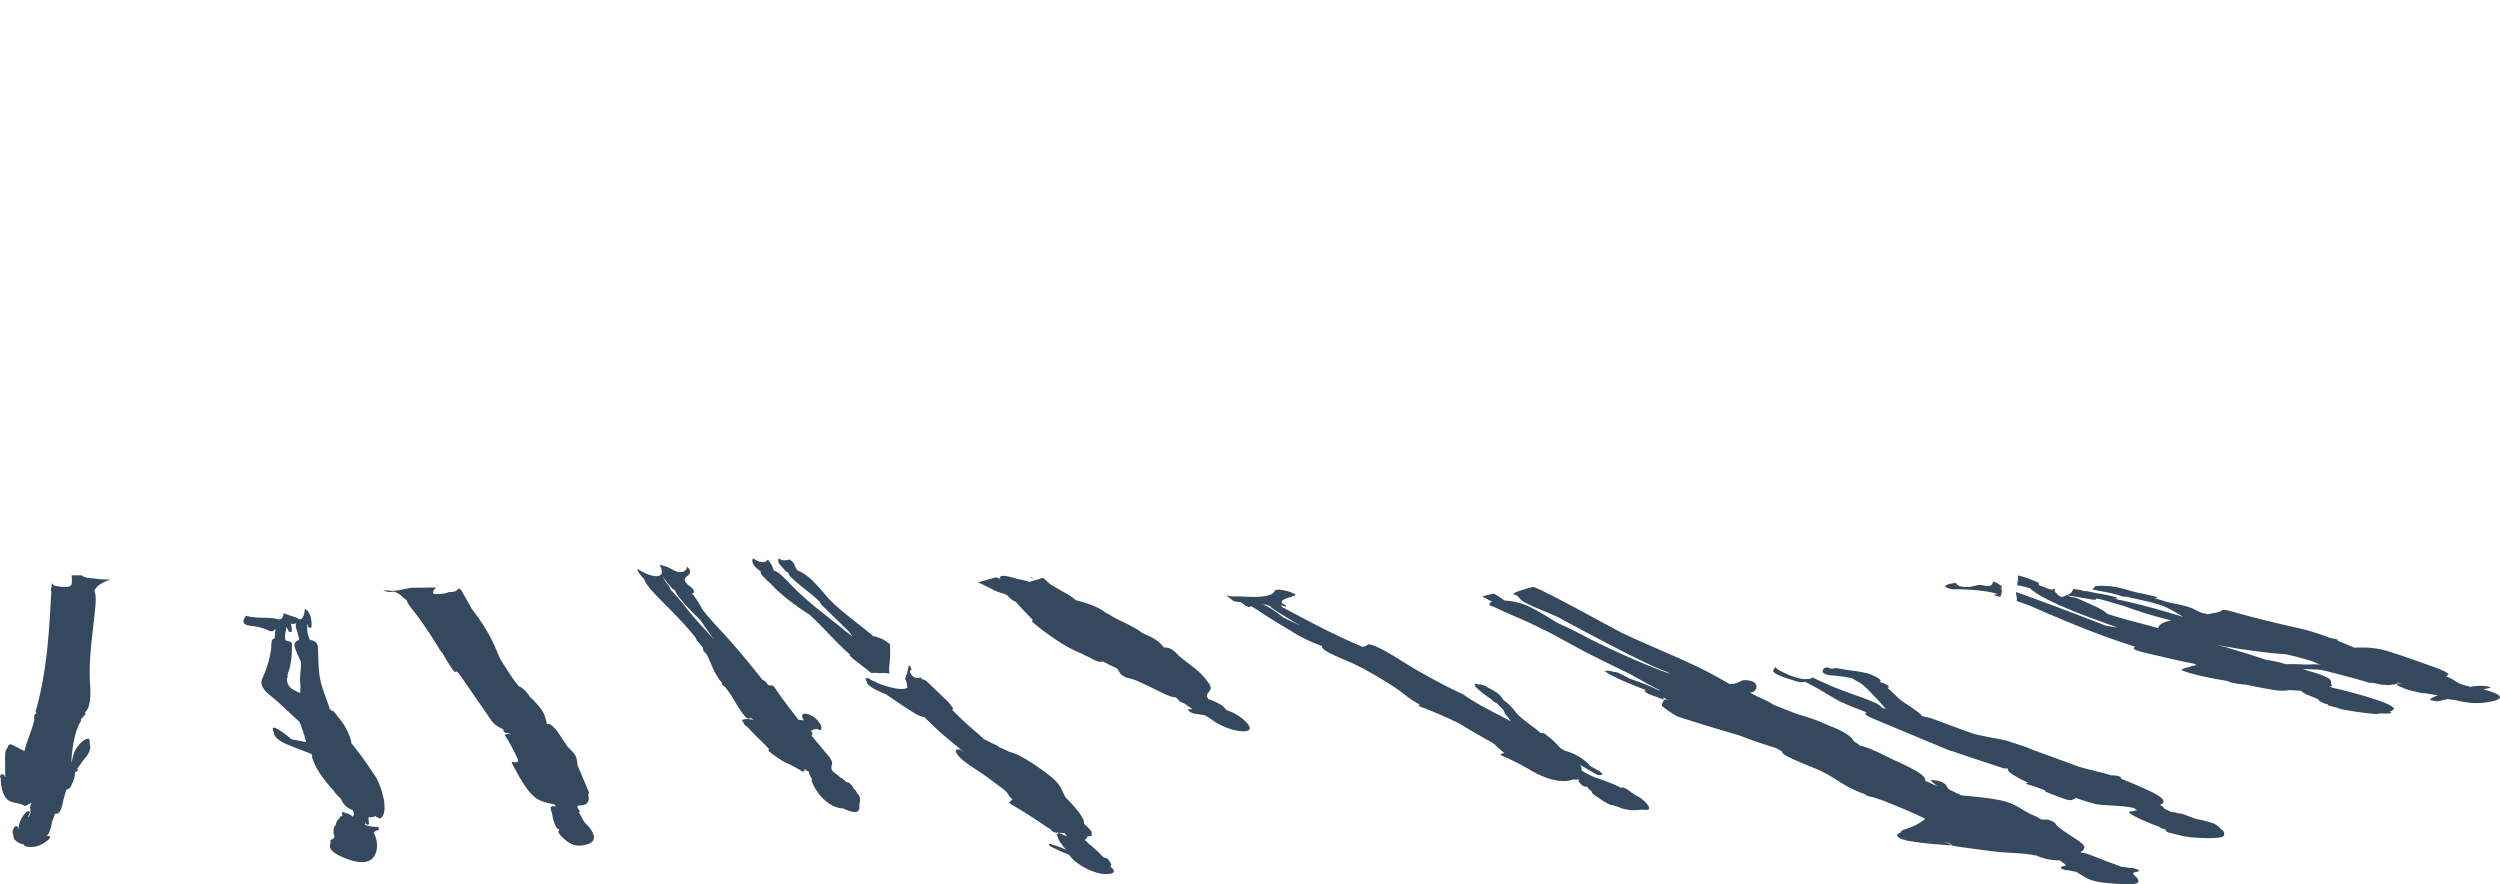 <svg xmlns="http://www.w3.org/2000/svg" width="1095.088" height="387.304" viewBox="0 0 1095.088 387.304"><defs><style>.a{fill:#34495e}</style></defs><title>shadow-people</title><path class="a" d="M1087.823 301.945l2.771-.6c.96-.208-.851-.793-2.078-.792a6.042 6.042 0 0 0-1.147-.141 26.436 26.436 0 0 0-5.315.453c-1.287-.38-2.811-.807-4.3-1.253-1.907-.905-2.855-1.848-4.883-2.772a15.358 15.358 0 0 0-1.532-.583c.211-.067.423-.144.636-.232s.068-.236-.266-.375c1.224-.046 1.114-.5.034-.958a4.895 4.895 0 0 0-1.937-1.02 11.194 11.194 0 0 0-1.015-.492c-1.464-.613-3.046-1.18-4.7-1.728-3.231-1.2-6.7-2.393-10.123-3.572-1.83-.629-3.8-1.335-5.9-1.938a38.185 38.185 0 0 0-12.471-2.3c-1.476-.01-2.913.014-4.333.051-2.539-1.086-5-2.139-7.462-3.109.515-.107.436-.389-.694-.632-.869-.187-1.724-.377-2.576-.567l-.357-.116a92.586 92.586 0 0 0-15.32-4.555c-10.206-2.344-19.427-4.607-28.563-7.244a5.586 5.586 0 0 0-2.059-.207c-.617-.055-1.155-.026-1.208.149-.267.891-3.792 1.057-5.621 1.607l-.265.05a23.75 23.75 0 0 0-2.62-.588c-1.889-.757-3.191-1.623-5.171-2.358-2.887-1.072-6.553-1.6-10.138-2.438q-2.731-.9-5.749-1.755c1.58.21 2.11-.233.521-.622-1.958-.479-4.75-1.186-7.394-1.638q-1.152-.281-2.274-.575c-2.157-.567-4.159-1.25-6.551-1.75a32.568 32.568 0 0 0-8.847-.672c-.357.027-.763.063-1.17.11a3.728 3.728 0 0 1-1.307 1.363 22.831 22.831 0 0 0 2.357.522c3.243.611 5.876 1.06 8.469 1.809.406.14.834.277 1.322.408a5.568 5.568 0 0 0 2.787.476c7.08 1.7 13.1 2.572 17.926 4.876 2.819 1.346 4.716 2.689 7.146 4.035-9.343-2.847-18.223-5.454-29.654-7.853-.392-.082-.78-.177-1.115-.263 1.371.253 2.583-.064 1.229-.493a56.7 56.7 0 0 0-8.56-1.819 143.75 143.75 0 0 0-4.44-.934 3.367 3.367 0 0 1-2.216-.4 79.514 79.514 0 0 0-3.488-.521h-.02a8.2 8.2 0 0 1-.9 1.58c-.589.787-3.715 1.846-3.9 1.9-1 .279-3.289-2.051-3.365-2.644a1.583 1.583 0 0 1 .184-.888h-.063c-.882.045-1.255.2-1.281.41a13.149 13.149 0 0 0-1.4-.362c-1.371-.554-2.8-1.1-4.315-1.647-.086-.031-.177-.059-.266-.087.442-.329.475-.72-.432-1.222a47.032 47.032 0 0 0-8.515-2.993 8.788 8.788 0 0 1-.022 2.094v.023c-.041.344-.093.689-.153 1.034l-.017.1c-.059.329-.121.659-.186.987v.008c.256.067.508.136.774.2a22.255 22.255 0 0 0 2.4.455 6.021 6.021 0 0 0 2.3.6c5.627 5.408 23.267 11.918 38.557 17.355a267.464 267.464 0 0 1-4.433-.691 15.658 15.658 0 0 0-.605-.086q-19.13-7.465-39.426-14.8a6.577 6.577 0 0 0 .069 1.224c.038.238.08.466.119.689a4.536 4.536 0 0 1 .07 2c2.587.932 5.069 1.768 6 2.177 12.96 5.671 28.69 12.461 45.916 17.892-.629.318-.9.669-.375 1.057 1.388 1.032 8.436 2.421 11.4 3.141a328.473 328.473 0 0 0 15.478 3.388.481.481 0 0 0 .1.511l-2.109.394c-.31.058-.327.2-.148.354a10.4 10.4 0 0 0-3.981 1.105c-.184.154-.045.335.59.573 4.895 1.834 12.945 3.438 19.776 4.519.045.167.4.383 1.058.537a30.026 30.026 0 0 0 6.333.951c4.459.943 9.271 1.911 13.755 2.559a17.092 17.092 0 0 0 5.622-.1c.066.005.131.012.2.015 1.61.077 3.248.184 4.944.322a12.324 12.324 0 0 0 2.223 1.492 3.94 3.94 0 0 0 1.251.438 5.481 5.481 0 0 0 1.049.514 15.091 15.091 0 0 1 3.5 1.625c-.044.024-.1.043-.146.068-.219.132-.039.356.59.573.341.117.606.2.867.278-.021.118.169.271.678.437.6.194 1.209.38 1.83.563-.2.146.045.4.977.647 1.085.29 2.193.558 3.309.814a2.013 2.013 0 0 0 1 .424c.173.042.331.069.5.105a5.353 5.353 0 0 0 .986.256c3.616.639 7.2 1.186 10.716 1.586 2.385.271 4.728.491 5.348 0 3.268.292 6.476.138 3.858-1.048.989.141 1.947.07 1.492-.306a.65.65 0 0 1-.125-.134 2.677 2.677 0 0 0 .94-.458c.177-.147-.058-.341-.48-.512-1.239-2.3-20.061-7.367-26.447-8.685a7.973 7.973 0 0 0-.309-.056 3.759 3.759 0 0 0-1.817-.651l.37.036c.734.077 1.134.011 1.258-.114.146-.043.2-.118.1-.236-1.028-1.215.582-2-1.8-3.373a41.456 41.456 0 0 0-7.967-2.861c-.964-.346-2-.678-3.061-1 1.446.034 2.938.091 4.525.2a3.434 3.434 0 0 0 .992-.038q1.407.135 2.822.28c7.145 1.7 13.851 3.49 20.19 5.4a5.516 5.516 0 0 0 1.927.224c.586.107 1.189.207 1.837.284l1.2.32a5.833 5.833 0 0 0 2.24.176 5.442 5.442 0 0 0 1.783.2 19.21 19.21 0 0 0 2.033-.24 2.011 2.011 0 0 0 .918-.088 2.081 2.081 0 0 0 .334-.269 1.007 1.007 0 0 0 .558-.5l2.122.525.208.134-.011.008-.311-.077c-1.371-.34-2.971-.3-2.375.129a11.358 11.358 0 0 0 1.433.844c-.089.1.091.238.7.4l.34.088c.135.059.258.118.4.176a7.886 7.886 0 0 0 1.406.634 27.955 27.955 0 0 0 3.668.98c.874.225 1.787.446 2.771.659a5.216 5.216 0 0 0 1.649.127c1.639.26 3.3.512 4.875.792.348.07.7.135 1.052.2a14.4 14.4 0 0 0-2.157.861c-.127.052-.265.1-.389.154-.091.039-.126.082-.121.126a7.767 7.767 0 0 0-.8.535c-.364.282 1.22.707 2.246.744a3.645 3.645 0 0 0 1.789.015c.043-.024.094-.046.139-.07a2.557 2.557 0 0 0 .763-.071 24.755 24.755 0 0 1 3.021-.717 6.272 6.272 0 0 0 2.4.312 46.291 46.291 0 0 0 8.339 1.436 30.005 30.005 0 0 0 9.374-.951c4.79-1.324 2.721-2.963-4.692-5.042zM949.91 272.031c-3.143.776-4.307 1.884-4.555 3.144-.209-.062-.407-.127-.621-.189-7.637-2.211-14.48-3.657-21.767-6.148-1.576-1.958-7.846-4.356-12.422-6.508a11.259 11.259 0 0 0-3.623-.873c-.451-.206-.92-.412-1.4-.619l.454.061c3.4.483 6.721 1.04 10.016 1.653.957.178 2.064.211 2.132-.027a.805.805 0 0 1 .3-.383 15.492 15.492 0 0 0 1.691.359l7.178 2.054c1.418.406 2.685.8 3.885 1.185a179.267 179.267 0 0 0 19.966 6.018c-.427.087-.844.176-1.234.273zm66.119 19.089a19.811 19.811 0 0 0-3.936-.051c-.926.026-1.9.027-2.9.02a83.238 83.238 0 0 0-7.885-.143 49.459 49.459 0 0 0-8.53-1.872q-8.132-2.73-16.819-5.24a3.7 3.7 0 0 0-1.292-.452c-.468-.1-.919-.2-1.371-.308-.758-.214-1.522-.425-2.285-.637a227.33 227.33 0 0 0 14.276 2.407c3.661.5 11 1.491 15.889 1.72a125.1 125.1 0 0 1 12.105 3.259 33.805 33.805 0 0 0 3.363 1.414c-.204-.037-.409-.087-.615-.117zm-847.938 58.795a1.723 1.723 0 0 0-.116-.354 33.477 33.477 0 0 0-3.014-8.594 21.063 21.063 0 0 0-1.654-2.513 134.485 134.485 0 0 0-9.53-13.039.685.685 0 0 0 .083-.583 26.427 26.427 0 0 0-5.9-10.91 14.818 14.818 0 0 0-1.76-2.257.768.768 0 0 0-.761-.255 28.353 28.353 0 0 0-1.142-.952.669.669 0 0 0 0-.477c-1.187-3.458-2.572-6.941-3.555-10.427-1.267-4.492-1.182-8.9-1.37-13.324-.151-3.551.182-5.22-3.709-6l-.441-1.261a.876.876 0 0 0-.139-.251 19.306 19.306 0 0 1-.51-2.864c-.065-.683.112-1.551-.015-2.3.124.042.25.083.375.117 0 .176 0 .354-.008.528-.028.958 1.519 1.1 1.547.146a14.483 14.483 0 0 0-.241-3.432.966.966 0 0 0-.182-.714 8.3 8.3 0 0 0-.478-1.254c-.393-.818-1.15-2.1-2.113-2.2 0 .11.009.22.006.33a.89.89 0 0 1-.048.714 7.188 7.188 0 0 1-.244 1.255c-.286.972-.954 2.631-2.281 2.133a1.891 1.891 0 0 1-.72-.564 10.909 10.909 0 0 1-1.52-.479c-1.146-.38-2.3-.745-3.44-1.142a4.207 4.207 0 0 1-.992-.472 3.391 3.391 0 0 1-.852 2.374c-.925.743-1.908.233-2.98.033-3.428-.64-8.68.1-12.521-1.224a4.594 4.594 0 0 0-.516.63c-1.794 2.68.2 3.615 2.727 3.854a22.431 22.431 0 0 1 6.746 1.612 6.005 6.005 0 0 0 2.313.752c.55-.034.642-.36 1.12-.635.125-.15.26-.292.392-.437 0 .09 0 .179.012.269a13.417 13.417 0 0 0-.159 1.635 15.327 15.327 0 0 0-.122 2.223 1.771 1.771 0 0 0-.808.313c-.921.71-.645 3.24-.787 4.242a45.571 45.571 0 0 1-2.959 10.907c-.962 2.352-2.028 3.5-.617 6.172 1.179 2.234 4.587 4.417 6.505 6.194l9.411 8.72c.026.023.052.031.078.051a81.191 81.191 0 0 1 2.923 8.894q-3.28-.679-6.561-1.31a.863.863 0 0 0-.122-.158 13.45 13.45 0 0 0-1.036-.861 28.8 28.8 0 0 0-5.821-3.92c-.49-.25-1.231-.1-1.1.546a5.485 5.485 0 0 0 .591 1.683.556.556 0 0 0-.028.578c1.215 2.548 4.248 3.8 6.713 4.84 3.211 1.353 6.422 2.466 9.613 3.75a6.539 6.539 0 0 0 .454.621.742.742 0 0 0-.136.682c1.287 4.95 5.389 10.4 9.546 14.839.134.208.263.419.4.621a15.751 15.751 0 0 0 2.671 2.843 8.317 8.317 0 0 0 5.065 4.937 9.9 9.9 0 0 1 .426.694l.353 1.131a5.215 5.215 0 0 0-.6 1.182 6.522 6.522 0 0 0-2.625-1.578 1.307 1.307 0 0 0-.57.032c-.1-.089-.2-.181-.306-.269-.595-.489-1.545-.2-1.225.617.08.2.159.41.24.615a2.734 2.734 0 0 1-.095.092 14.73 14.73 0 0 1-.362.323c-.028-.007-.047-.019-.076-.025a.606.606 0 0 0-.634.313c-.069.163-.122.332-.188.5a5.162 5.162 0 0 0-1.293 1.629 3.707 3.707 0 0 0-.288 1.329 2.1 2.1 0 0 0-.847 1.257 6.058 6.058 0 0 0 .31 3.959 4.016 4.016 0 0 0-.367.412l-.4.538c-.226.068-.449.133-.667.2-.573.168-.55.851-.223 1.246a3.193 3.193 0 0 0-.375 2.208c.739 2.666 6.34 4.669 8.674 5.465 3.4 1.158 7.836 1.7 10.058-.808 2.344-2.641 2.359-7.146.615-10.722a1.006 1.006 0 0 0-.29-.348 3.056 3.056 0 0 1 1.887-1.095c.777-.168.559-1.481-.341-1.511a13.32 13.32 0 0 1-5.268-.866.675.675 0 0 0 .052-.239c-.014-.4.005-.872.015-1.366.027.242.057.485.1.73.165.976 1.713 1.13 1.547.146a11.931 11.931 0 0 1-.152-2.67 4.807 4.807 0 0 0 3.016-.438c.046.014.087.031.133.045a1.009 1.009 0 0 0 1 .551.892.892 0 0 0 1.223.31c1.455-1.134 1.784-3.538 1.521-6.262a16.036 16.036 0 0 0-.261-2.202zM131.5 284.559c0 .019 0 .035.005.053l-.039-.062zm-.023 19l-.36-.16c-3.046-1.336-5.351-2.37-5.446-6.033 0-.07.01-.146.012-.218a.546.546 0 0 0 .281-.571c-.027-.284-.03-.561-.052-.843.326-1.25.894-2.59 1.12-3.663a39.358 39.358 0 0 0 .8-10.166.965.965 0 0 0-.635-.786c-.543-.126-1.317-.392-2.171-.667-.039-.255-.08-.51-.115-.764-.021-.445-.03-.89-.011-1.334.052-1.272.429-2.431.52-3.682a11.986 11.986 0 0 1 .878 1.4c0 .968 1.546 1.1 1.547.146a5.91 5.91 0 0 0-.034-.591 10.743 10.743 0 0 0-.47-2.518.9.9 0 0 0 .379.148 5.112 5.112 0 0 0 2.085-.226 2.95 2.95 0 0 0-.136 2.023 41.99 41.99 0 0 1 1.227 4.242c.048.364.087.722.127 1.077a2.606 2.606 0 0 0-2.066 1.861c-.242 1.394 2.091 5.712 2.9 7.881a41.932 41.932 0 0 1-.317 5.009c-.34 2.769.338 5.721-.066 8.438zm31.547 63.184l.022.06h-.023zm500.025-106.29c2.088.107 2.225 1.849 4.125 3 4.125 2.5 13.638 5.76 17.125 7.875.493.25 33.493 18.241 43.676 22.149.826.317 1.558.592 2.2.83q.777.443 1.535.886c-1.016-.324-2.544-.874-4.739-1.716-10.182-3.909-20.492-8.646-30.252-13.408-4.251-2.275-8.476-4.531-13.567-6.77l-1.491-.756c-3.487-2.115-10.535-6.845-16.031-8.418a29.845 29.845 0 0 0-6.534-1.058c-1.324-.922-2.886-2.009-4.609-2.983l-.664.025-4.623 1.151.26.076a30.569 30.569 0 0 0 4.217 2.177c-.966.319-1.458.786-1.191 1.393.145.328 1.017.681 1.75.843 4.555 2.255 9.7 4.369 14.654 6.553 3.656 1.73 7.191 3.473 10.729 5.215 5.331 2.844 10.27 5.724 15.791 8.552 6.178 3.165 12.555 6.229 18.895 9.3q6.081 3.557 12.932 7.083c-.241-.031-.481-.062-.718-.089-.387-.2-.766-.392-1.175-.585a86.747 86.747 0 0 0-8.716-3.54c-.62-.213-1.661-.583-2.709-.94-.024-.013-.034-.024-.061-.038-1.65-.865-3.2-1.753-5.089-2.58a4.681 4.681 0 0 0-1.372-.346 6.735 6.735 0 0 0-.686-.017 6.468 6.468 0 0 0-3.507-.453c-.225.053-.084.281.19.462 4.164 2.748 10.958 5.335 17.541 7.973-1.552.52 1.421 2.02 4.834 2.969.344.157.668.3.947.423a11.713 11.713 0 0 0 1.958.673c-.005-.332 0-.7-.146-.79-.4-.229.357.114 1.139.479 0 .1.006.207.008.311a9.336 9.336 0 0 0 1.065.193l.15.07a9.352 9.352 0 0 1-2.215-.263c0 .273.019.521.144.557-.764 1.356-.669.7-.891 2.292l.005-.015.023.017h-.028a51.938 51.938 0 0 0 6.752 4.587c9.222 3.017 18.428 5.8 27.662 8.473 4.667 1.884 9.958 3.646 15.431 5.333a24.628 24.628 0 0 1 2.567 1.459 2.458 2.458 0 0 0 .349.184c-.887 1.551 11.466 6.008 15.7 7.925 8.506 3.852 10.206 6.9 20.034 10.54a5.556 5.556 0 0 0 .959.46c.06.191.505.452 1.4.666.637.153 1.273.289 1.909.432l4.42 1.492c5.7 2.313 11.551 4.663 16.431 7.007.621.3 1.2.6 1.774.895a23.532 23.532 0 0 1-6.581 3.833c-1.449.584-4.187 1.067-4.126 2.114-1.153.444-1.956.992-1.406 1.776a5.811 5.811 0 0 0 2.99 1.468 5.422 5.422 0 0 0 1.774.469c.134.013.257.022.389.034 5.661 1.124 14.2 1.628 17.1 1.882 1.894.166.6-.879-1.3-1.045-1.672-.146-4.737-.318-7.574-.6l.324-.02c2.523.267 5.142.476 7.434.531.488.062.955.1 1.435.152a2.575 2.575 0 0 0 .629.441c.054.078.108.155.158.231a4.11 4.11 0 0 0 2.26.8c6.151.836 12.544 1.8 18.468 2.419 5.387.559 10.047.413 15.946 1.468a4.966 4.966 0 0 0 .728.083 1.992 1.992 0 0 0 .531.289 25.018 25.018 0 0 0 9.8 1.881c.941.805 2.645 1.807 2.586 2.317l-.076.014c-1.274.167-2.234.468-2.009.978.31.7 2.015.979 3.71 1.095a14.506 14.506 0 0 0 2.747.528c2.949 1.561 4.853 3.654 10.194 4.537a90.075 90.075 0 0 0 14.3.944c3.155-.105 3.2-1.026 2.706-2.191-.3-.708-1.35-1.362-1.858-2.066-.772-1.071.847-.811 1.811-1.3.005 0 0-.007.008-.01.915-.1.622-.632-.819-1.118a7.2 7.2 0 0 0-2.978-.429 34.99 34.99 0 0 0-3.643-.525c-1.5-.721-4.072-1.562-5.57-2.129-.519-.2-1.052-.391-1.575-.587a181.432 181.432 0 0 0-7.193-2.8 6.827 6.827 0 0 0-1.432-.355 7.383 7.383 0 0 0-2-.373c.607-.512 1.695-1 1.6-1.638a1 1 0 0 0-.05-.166c1.617-1.184-3.909-4.325-6.617-6.171-2.279-1.554-4.509-2.858-5.5-4.273-.5-.718-.674-.972-2.537-1.78a5.517 5.517 0 0 0-2.279-.39c-.136.021-.282.036-.421.056-.048 0-.1-.008-.145-.009a87.76 87.76 0 0 0-.874-.021q-.444-.207-.9-.413a12.192 12.192 0 0 0-3.572-1.75c-1.207-.7-2.674-1.459-3.99-2.217a28.576 28.576 0 0 0-8.7-3.879 98.436 98.436 0 0 0-12.239-1.763c-.89-.1-3.359-.39-5.7-.563-2-.909-3.967-1.832-5.649-2.73-.695-.785-.963-1.534-1.638-2.277a7.465 7.465 0 0 0-4.242-1.544c-1-.25-2.116-.312-1.837.072a10.379 10.379 0 0 0 2.886 2.4 32.176 32.176 0 0 1-3.99-1.682 4.811 4.811 0 0 0-1.531-.542c.392-.971-.53-2.287-3.517-4.153a86.955 86.955 0 0 0-9.084-4.566c-3.944-1.81-8.665-4.474-13.552-6.136a29.503 29.503 0 0 0-2.641-.768c.059-.082.014-.193-.218-.341-.769-.492-1.527-1-2.3-1.528-.648-1.341-2.07-2.817-6.176-4.822a53.905 53.905 0 0 0-4.73-2.012 76.467 76.467 0 0 0-9.7-3.764q-1.432-.448-2.863-.848c-.528-.186-1.049-.343-1.573-.512-3.175-1.255-6.408-2.505-9.579-3.764-.709-.391-1.4-.785-2.049-1.183-1.42-.87-7.55-3.453-8.777-4.361 2.78.177 4.822-4.2 0-5.191-5.03-1.03-3.78 1.587-9 1.418-2.3-1.356-4.666-2.7-7.127-4.037-11.6-6.28-27.054-12.189-39.834-18.293-3.184-1.521-35.132-19.3-39.007-20.177-.007-.006-9.831 2.447-8.507 3.369zm-123.069 2.559a3.473 3.473 0 0 0 1.909.553c.155.045.3.1.464.138.563.143.67.033.786-.074l.043.027a7.849 7.849 0 0 1 1.8 1.16c.309.659 2.963 1.488 2.653.826-.016-.034-.044-.069-.063-.1.215.017.424.03.635.043 1.045.651 2.084 1.3 3.148 1.95a1.89 1.89 0 0 0 .282.223q6.171 4.08 13.064 8.124a4.393 4.393 0 0 0 .442.224 50.365 50.365 0 0 0 3.917 2.42 82.706 82.706 0 0 0 10.014 4.485.512.512 0 0 0-.036.29c.373 1.911 7.073 4.5 12.157 6.644q3.238 1.512 6.3 3.082c4.767 2.653 9.959 5.735 13.771 8.278 4.319 2.881 5.812 4.866 10.919 7.435-1.048-.2-1.079.4.362.943.2.077.4.158.6.235a4.7 4.7 0 0 0 .795.312c5.6 2.166 10.9 4.5 15.8 6.975 4.3 2.687 8.96 5.346 13.761 8.016.435.3.856.593 1.278.89 1.2 1.3 3.381 3.024 4.287 3.887a2.463 2.463 0 0 0-.4.006c-.123-.009-.234-.009-.359-.02-.473-.039-.568.1-.438.3-.793-.087-.7.47.593 1.008a82.99 82.99 0 0 1 4.271 1.911c1.192.617 2.526 1.313 3.914 2.02 1.156.634 2.315 1.293 3.561 2.011a42.267 42.267 0 0 0 6.959 3.362c6.066 2.178 9.51 1.652 11.851.872.209-.023.4-.053.583-.089.59.206 1.157.291 1.237.071.047-.128.1-.256.164-.384a4.773 4.773 0 0 0 .906.849c-.4-.035-.618.074-.447.34a8.122 8.122 0 0 0 1.235 1.412 1.013 1.013 0 0 0 .367.331 3.435 3.435 0 0 0 1.519.6 1.67 1.67 0 0 0 .572.04c.156.123.322.247.506.372-.011.013-.031.022-.037.037-.132.322.884 1.081 1.681 1.642a.139.139 0 0 0-.1.191c.19.586.881 1.232 2.064 2a3.736 3.736 0 0 0 .535.285 29.091 29.091 0 0 0 5.031 3.105 2.708 2.708 0 0 0 1.617.384 23.54 23.54 0 0 0 2.225.747 18.946 18.946 0 0 0 2.679.956 21 21 0 0 0 7.239.348 7.755 7.755 0 0 0 .8-.117 3.47 3.47 0 0 0 .6.132c3.345.4 2.577-1.174 1.308-2.721a15.081 15.081 0 0 0-5.267-3.884l-.781-.6a3.372 3.372 0 0 0-.7-.4 16.148 16.148 0 0 0-2.336-1.632c-.966-.564-2.278-.742-2.191-.39a35.584 35.584 0 0 0-4.64-2.142c-1.765-.67-4.489-1.72-6.716-2.39a40.494 40.494 0 0 1-5.91-3.1 3.244 3.244 0 0 0-.495-2.244c-.041-.068-.1-.141-.145-.211a340.922 340.922 0 0 0 6.774 3.985c.868.5 1.941.732 2.145.469.005-.007.005-.016.01-.023a1.131 1.131 0 0 0 .519-.01c1.285-.5-1.8-2.083-3.956-3.3-.475-.269-.955-.537-1.431-.806.149-.042.172-.151-.018-.348a23.506 23.506 0 0 0-10.791-6.149 48.78 48.78 0 0 0-1.715-1.053c-1.237-1.157-3.663-4.091-6.2-5.622.227-.433-2.193-1.393-2.624-1.052l-.035-.008a23.922 23.922 0 0 0-3.452-2.784c-2.749-2.111-5.566-4.139-7.2-6.092A27.523 27.523 0 0 0 660.33 308c-2.034-1.737.1.279-1.823-1.456a9.859 9.859 0 0 0-3.507-3.559l-.01-.01-.224-.142c-.161-.1-.325-.208-.5-.314a14.44 14.44 0 0 0-1.439-.812 31.71 31.71 0 0 0-.995-.5c-.051-.024-.1-.044-.148-.066a2.216 2.216 0 0 0-.254-.189 7.7 7.7 0 0 0-2.7-1.083c-.45-.095-.789-.063-.836.08-1.355-.648-2.708-.506-1.358.256l.056.032c-.488-.057-.767.065-.492.347a42.67 42.67 0 0 0 7.083 5.659l.966.962a3.863 3.863 0 0 0 1.491.766 9.183 9.183 0 0 0 1.2 1.292 17.451 17.451 0 0 1 1.929 2.072 4.877 4.877 0 0 0 .9 1.851 8.858 8.858 0 0 0 .766.746 14.25 14.25 0 0 0 1.4 2.063c-7.041-3.839-14.838-7.47-20.384-11.479-.07-.051-.144-.1-.22-.145a3.933 3.933 0 0 0-1.5-.713c-2.1-1.116-4.724-2.3-6.281-3.121q-6.381-3.357-12.47-6.783c-5.7-3.209-11.913-7.778-18.431-10.654-1.26-.556-3.062-1.1-3.491-.757-.357.565-1.2.885-2.514.968a3.544 3.544 0 0 0-.756-.421c-12.36-5.232-23.379-11.252-34.388-17.1a.184.184 0 0 0 .052-.146c-.026-.223-.282-.492-.672-.768.263.126.528.247.786.39 1.576.783 2.586.335 1.017-.447-1.9-.943-1.111-1.813.342-2.51l1.391-.477c.5-.172 1.47-.285 1.724-.632.634-.185 1.149-.326 1.38-.414.341-.129-.217-.649-1.064-.973a19.4 19.4 0 0 0-6.338-1.554 4.37 4.37 0 0 1-1.461.146.57.57 0 0 1-.035.248c-1.385 3.684-11.84 2.765-14.772 2.6-1.737-.1-5.708.343-7.125-.852-.358-.301 3.355 2.611 3.355 2.611zm122.639 57.394l.091.055-.1-.041zm-73.6-38.58h-.043l-.008-.014zm-34.666-17.115a4.781 4.781 0 0 0 1.849.693c.735 1.114 3.733 2.746 7.118 4.866q2.992 1.874 6.163 3.717c-.1-.05-.208-.1-.313-.152q-3.594-1.709-7.138-3.4a48.468 48.468 0 0 0-7.107-4.914 3.638 3.638 0 0 0-2.037-.521 2.226 2.226 0 0 0-.195-.124c.984.159 1.388.07 1.661-.165zm107.949-.042l-.033-.015.089.017a.19.19 0 0 0-.058-.002zm269.342 121.19a.294.294 0 0 0 0-.043l.078.023zM166.881 257.6h-.081c.025.026.051.045.076.07a.631.631 0 0 1 .005-.07zm89.124 102.562l-2-3.573a1.479 1.479 0 0 0-.7-.635c.5.064.866-.32.432-.944-2.087-3 .617-1.816 2.293-2.5a2.7 2.7 0 0 0 1.84-2.714 9.884 9.884 0 0 0-.224-2.1c.326.023.538-.128.365-.54q-2.42-5.729-4.811-11.455a1.171 1.171 0 0 0-.181-.286l-.065-.229a11.235 11.235 0 0 0-.784-3.938c-.779-1.643-2.516-2.985-3.813-4.518a38.737 38.737 0 0 0-1.892-2.786c-1.362-2.2-3.076-4.966-4.839-6.165l-.025-.032a1.176 1.176 0 0 0-1.137-.521c-.566-.153-.846-.065-.944.163a15.352 15.352 0 0 0-2.18-6.392 34.443 34.443 0 0 0-5.208-5.707 14.343 14.343 0 0 0-3.331-3.856 3.463 3.463 0 0 0-1.335-.661 25.059 25.059 0 0 1-2.187-2.672c-2.219-3.18-4.3-6.416-6.29-9.683-1.149-2.64-2.169-5.287-3.514-8.007a71.906 71.906 0 0 0-5.4-8.981 2.726 2.726 0 0 0-.78-1.108q-1.225-1.725-2.529-3.446a446.637 446.637 0 0 0-4.654-8.223 1.509 1.509 0 0 0-1.182-.741c-.065-.086-.126-.157-.19-.238-.58 1.564-2.418 1.71-4.1 1.622a8.037 8.037 0 0 1-2 .688 33.827 33.827 0 0 1-4.2.238.773.773 0 0 1-.736-.966 3.875 3.875 0 0 1 1.38-1.909h-.456l-9.672.1h-.48c-3.292.407-6.383 1.631-9.815 1.3a.77.77 0 0 1-.189-.057 14.521 14.521 0 0 1-2.612-.22 4.971 4.971 0 0 0 1.842.752c2.411.473 2.171-1.051 5.488 1.273.9.628 1.532 1.473 2.465 2.079a1.458 1.458 0 0 0 .3.147l.208.275c.63 1.992 3.267 4.938 4.468 6.548 3.84 5.147 7.116 10.347 10.354 15.566a3.4 3.4 0 0 0 .835.922 80.355 80.355 0 0 0 4.782 7.708c.44.613 1.1.67 1.346.387.34.261.676.521.982.775l12.122 17.489c1.122 1.619 2.258 3.72 4.011 5.138a22.048 22.048 0 0 0 3.592 2.035c-.51.347.153 1.441 1.069 1.47.327.01.642 0 .961 0a1.588 1.588 0 0 0 .262.175c.274.2.55.4.831.578l-.2-.008a1.665 1.665 0 0 0-1.916-.076c-.6-.015-.511.542-.112.993a2.542 2.542 0 0 0 .4.629c.062.074.114.147.174.221q.712 1.337 1.509 2.666 1.887 3.414 3.339 6.784a4.15 4.15 0 0 1-.05.576c-.018.006-.038 0-.056.007a5.463 5.463 0 0 1-1.48.39c-.009 0-.012.007-.021.008-.649-.433-1.485-.274-1.056.495 2.35 4.214 4.984 9.8 8.885 13.773 2.966 3.021 6.449 3.386 9.73 4.159.207.305.424.609.654.913a3.227 3.227 0 0 0-1.9-.077c-.94.435-.073 2.271.179 3.3a20.5 20.5 0 0 0 1.526 5.343 2.9 2.9 0 0 0 1.827 1.6c-1.475.618-.028 2.284 2.075 4.155 3.132 2.787 5.816 3.083 8.456 2.55 2.394-.482 4.967-1.3 4.309-4.171-.464-2.045-2.113-3.997-4.045-5.858zm-64.192-103.776c.026-.056.048-.11.073-.166-.223-.011-.45-.031-.672-.037.2.106.378.206.54.3.019-.031.046-.061.059-.097zm-155.9-4.369h-4.561a15.926 15.926 0 0 1 .07 3.558 1.457 1.457 0 0 1-.51.969c-1.335 1.011-4.881.444-6.429.123a2.014 2.014 0 0 1-1.769-1.441.917.917 0 0 0-.033.175q-.052.908-.1 1.814c-.006.014-.017.021-.023.036a2.254 2.254 0 0 0-.084 1.893c-.955 17.372-1.793 34.51-6.837 52.408a.567.567 0 0 0 .576.789c-.008.022-.006.044-.012.066-.1.031-.2.05-.3.085a1.208 1.208 0 0 0-.816.791 5.444 5.444 0 0 0-.062 1.861.6.6 0 0 0 .047.169c-.984 4.245-2.927 8.373-4.1 12.615q-.151.543-.284 1.085a9.3 9.3 0 0 0-2.3-1.082.471.471 0 0 0-.245-.271l-3.183-1.56c-.709-.348-1.661.581-1.458 1.14-.021.02-.046.035-.065.057-1.358 1.525-1.2 3.37-1.184 5.029a.84.84 0 0 0 0 .664c-.053 2.524 0 5.022.1 7.5a2.355 2.355 0 0 1-.311-.33v-.155a.5.5 0 0 0-.425-.559c-.012-.027-.026-.047-.038-.075-.5-.78-1.976.383-1.473 1.16.072.112.157.22.237.33-.026 3.071.612 6.485 2.281 8.691 1.953 2.58 5.357 1.8 8 3.342a.859.859 0 0 0 .912-.092 1.105 1.105 0 0 0 .436-.166 12.274 12.274 0 0 1 2.074-1.057c-1.5 1.446-.368 3.333-.851 5.079a2.734 2.734 0 0 1-1.036 1.385c.06-.128.1-.26.172-.387.228-.521.446-1.027.646-1.554.337-.885-.844-1.01-1.417-.414a11.413 11.413 0 0 0-3.512 7.9 6.43 6.43 0 0 1-.216-1.13c-.076-.792-1.078-.76-1.582 0-.912 1.374-.9 2.4-.39 3.146a3.1 3.1 0 0 0 1.113 2.723 6.755 6.755 0 0 0 3.539 1.585.653.653 0 0 0 .417.672c3.165 1.133 7.169.064 10.239-2.777.022-.02.035-.043.055-.064.765-.261.989-1.53.089-1.6a6.714 6.714 0 0 0-.955.008 3.888 3.888 0 0 0 1.227-1.6 18.486 18.486 0 0 0 1.18-4.551 30.933 30.933 0 0 0 1.318-3.593c.731.3 1.783-.307 2.336-1.265a18.514 18.514 0 0 0 1.275-4.421l.881-3.239a6.46 6.46 0 0 0 .515-1.566l.069-.076a2.8 2.8 0 0 0 2.223-2.206 11.722 11.722 0 0 0 1.5-5.5c.59.051 1.386-.55 1.129-1.189a3 3 0 0 0-.145-.282c.928-1.249 1.775-2.395 2.511-3.51 2.158-2.469 3.914-5.118 2.875-7.164a2.968 2.968 0 0 0-.059-1.707v-.163c-.027-.6-.644-.68-1.127-.438-1.523.192-3.672 2.778-4.41 3.821-1.356 1.918-1.89 4.5-2.376 6.836 0-.116-.006-.231 0-.347.08-4.471 1.234-13.644 4.115-18 .256-.387.179-.682-.041-.845.1-.1.192-.2.272-.285l1.548-1.708c.4-.444.309-.87.014-1.078.036-.03.083-.053.118-.084 3.162-2.821 2.157-11.4 2.045-14.061-.093-2.217-.074-4.409 0-6.591.057-1.246.11-2.491.188-3.74.013-.194.022-.39.035-.584.031-.481.076-.965.11-1.446.493-6.084 1.34-12.165 1.957-18.517.388-3.993.486-6.42-.319-8.266 1.321-2.788 4.323-3.908 7.068-4.939a45.972 45.972 0 0 1-7.206-.457c-1.271-.184-4.417-.162-5.268-1.373zm742.778 43.817c0 .006.011.013.014.019a.31.31 0 0 1 .031-.016zm-241.008 15.4c-.161-.073-.315-.136-.474-.206l-.643-.8a2.042 2.042 0 0 0-.246-.248 5.179 5.179 0 0 0-1.368-1.169 27.669 27.669 0 0 0-5.883-2.66c.25-.046.238-.25-.256-.658l-.1-.084c-.57-2.677 3.41-2.591.654-6.324a31.469 31.469 0 0 0-4.993-5.5c-3.052-2.636-7.282-5.323-9.391-7.778a3.213 3.213 0 0 0-.725-.586 6.074 6.074 0 0 0-3.013-1.542c-.5-.037-.94-.038-1.368-.032a14.277 14.277 0 0 0-4.244-3.778 21.477 21.477 0 0 0-3.551-1.744 6.082 6.082 0 0 0-.76-.428c-.359-.17-.71-.326-1.063-.485a23.067 23.067 0 0 0-2-1.444 79.251 79.251 0 0 0-7.66-3.934c-.349-.2-.693-.37-1.027-.521a38.72 38.72 0 0 1-3.446-2 6.86 6.86 0 0 0-1.625-.788c-3.259-2.7-8.636-4.487-13.541-5.694-.2-.9-5.461-3.7-7.146-4.687-1.121-.656-2.307-1.374-3.516-2.088-.165-.129-.335-.26-.493-.389-.961-.781-1.736-1.7-2.938-2.567l-5.114 1.546-.776.235a41.957 41.957 0 0 0-5.188-1.259c-4.9-1.525-8.5-2.123-7.6-.092.021.047.054.1.079.145-.162-.083-.316-.167-.5-.246a8.011 8.011 0 0 0-1.673-.518l-2.776.8-.319-.076.279.087-4.838 1.391c1.909.818 3.868 1.864 6.357 3.08a19.761 19.761 0 0 0 5.028 1.877 5.119 5.119 0 0 0 1.23.515 15.447 15.447 0 0 0 2.329 2.177 5.031 5.031 0 0 0 1.491.779q3.491 3.959 7.659 8.118c-.635.044-.707.449.319 1.32 4.188 3.56 13.387 10.438 21.051 13.363a43.873 43.873 0 0 0 3.591 1.747c.142.1.3.206.5.32 2.482 1.417 4.584 1.829 4.952 1.252q3.193 1.7 6.432 3.166c.416.732.908 1.488 1.252 2.139a2.619 2.619 0 0 0 .92.795 6.3 6.3 0 0 0 2.718 1.26 25.189 25.189 0 0 1 5.73 2.091 13.789 13.789 0 0 0 1.467.674c2.568 1.2 5.132 2.483 6.562 3.178 2.659 1.293 4.41 2.182 6.355 2.424.184.023.357.039.52.048q.618.454 1.247.9c-.541.181 1.417 1.53 2.535 1.774 1.452 1 2.755 1.86 3.646 2.447a10.889 10.889 0 0 1-1.723.156c-1.008.021 1.069 1.631 2.459 1.853l4.839.772c.045.028.083.055.131.084 2.806 1.682 3.9 2.892 7.291 4.463a26.885 26.885 0 0 0 7.261 2.3c4.27.634 6.348-.465 3.591-3.531a20.126 20.126 0 0 0-8.498-5.419zm-86.1-58.406a5.91 5.91 0 0 0-.517.062c.816.367 1.623.756 2.428 1.148-.636-.403-1.278-.806-1.911-1.21zm424.635 8.514c.065-.143.129-.286.189-.427l.032-.079c.058-.142.113-.283.157-.421a5.431 5.431 0 0 0 .147-.57 5.42 5.42 0 0 0 .052-.335c.011-.075.024-.149.032-.224.016-.155.026-.311.032-.467v-.082q.008-.269 0-.539l-.794-.368a2.332 2.332 0 0 0 .552-.047l.23.11a15.956 15.956 0 0 0-.153-1.345 10.029 10.029 0 0 1-.482-.23c-.76-.4-.883-.666-1.761-1.07a14.564 14.564 0 0 0-1.459-.564 1.838 1.838 0 0 1-.723 1.55c-1.062.8-2.637.391-3.76.142-2.271-.5-3.6.481-5.831.718-1.327.141-5.417.112-5.839-1.761-2.117.212-7.844 1.2-2.55 2.6a6.338 6.338 0 0 0 1.636.221c3.474-.183 13.967.37 18.572 1.9a6.617 6.617 0 0 0 .717.19c-.421.055-.857.1-1.288.144-1.303.124.823.912 2.292.954zm-3.873-5.021h.021l.061.048zm100.41 106.765a8.283 8.283 0 0 0-2.848-2.248 33.848 33.848 0 0 0-7-1.888c-.515-.151-1.041-.3-1.571-.437l-4.979-1.849a5.084 5.084 0 0 0-2.172-.366l-.411-.145a5.589 5.589 0 0 0-2.345-.366c-.153-.057-.31-.113-.468-.169a39.991 39.991 0 0 0-2.525-1.195 8.621 8.621 0 0 1-.457-.341c-.4-.326-.442-.746-1.141-1.094-.236-.118-.5-.232-.774-.344 2.874-1.206 2.52-3.031-5.561-6.677-3.352-1.513-7.147-3.236-11.194-4.764a1.444 1.444 0 0 1-.367-.707c-.04-.289-1.4-.694-2.276-.783a11.391 11.391 0 0 0-1.812-.062c-.119-.038-.236-.079-.355-.116-4.1-1.277-9.546-2.4-13.937-3.714L891 328.661l-.267-.114a4.707 4.707 0 0 0-.635-.22 55.523 55.523 0 0 0-5.979-2.185l-.94-.344a12.842 12.842 0 0 0-1.673-.475 18.881 18.881 0 0 0-2.5-.875c-2.037-.582-4.816-.972-6.87-1.374-2.516-.492-4.91-.988-7.3-1.543-5.889-2.026-11.455-4.137-17.1-6.24a29.666 29.666 0 0 0-5.735-1.56c-1.609-2.209-7.591-5.591-9.736-7.328-1.605-1.3-3.147-3.207-5.469-5.065.651-.181.745-.541.2-1.018a9.993 9.993 0 0 0-3.627-1.558c.413-.032.427-.173.2-.343 1.089-.594-2.941-2.761-5.711-3.518a72.358 72.358 0 0 0-8.21-1.35c-1.852-.3-3.823-.7-5.649-.962a3.243 3.243 0 0 1-.437.175 3.548 3.548 0 0 1-2.782-.4c-1.732.064-2.157.571-2.244 1.15-.082.546-.647 1.154 1.513 1.923a6.362 6.362 0 0 0 1.988.4 58.982 58.982 0 0 1 9.514 1.347.583.583 0 0 0 .2.184 21.306 21.306 0 0 0 2.907 1.654c.019.01.04.018.059.027a33.94 33.94 0 0 1 5.321 4.911 123.937 123.937 0 0 1 6.017 6.583 16.426 16.426 0 0 0-1.47-.411 11 11 0 0 0-4.078-2.655c-4.6-1.995-10.767-3.943-15.713-5.916a148.499 148.499 0 0 1-10.516-4.66c-.124-.061-.238-.124-.356-.187a1.71 1.71 0 0 1-1.059.559h-.073c-.133.253-2.855.2-3.141.159a29.626 29.626 0 0 1-8.476-2.9c-1.283-.646-2.824-1.208-3.4-2.373-.369.449-.793 1.037-.9 1.169-1.5 1.934 7.856 4.336 8.993 4.792a11.07 11.07 0 0 0 3.882.708c.91-.174.91-.174 1.26 0 5.443 2.646 9.028 5.157 13.771 7.775 3.535 1.95 8.293 3.625 12.954 5.49-1.956.723.449 1.73 5.51 3.841l30.129 12.564a10.306 10.306 0 0 0 1.954.587q10.739 3.7 21.824 7.29a2.993 2.993 0 0 0 2.068.152 1.787 1.787 0 0 0 .2-.022.242.242 0 0 0 .08.118c-.635 1.561 4.582 4.23 9.039 6.3-1.184-.1-1.551.323.019.769 2.85.812 5.216 1.717 7.541 2.6-.479.078-.512.333.308.647 2.788 1.066 5.648 2.311 8.827 3.287a6.018 6.018 0 0 0 1.6.263c1.106-.014 1.37-.2 1.149-.5a1.884 1.884 0 0 0 1.26-.357c.041-.04.026-.087-.011-.138a85.082 85.082 0 0 0 9.125 2.8 23.4 23.4 0 0 0 2.838.292c5.115.46 7.79.243 13.6 1.336a4.011 4.011 0 0 0 .951.775c.122.077.263.151.4.227a7.081 7.081 0 0 0-2.026.458c-.881-.045-1.447.046-1.451.4-.013.985 6.82 3.9 9.639 5.051 1.209.5 2.472.966 3.777 1.416-.075.2.486.564 1.444.778.294.066.584.124.877.188a3.08 3.08 0 0 0 .454.8c-.021.205.65.57 1.481.771l2.353.568c.151.043.312.082.481.116l3.413.824a4.2 4.2 0 0 0 1.336.149 5.452 5.452 0 0 0 1.468.314c6.458.5 16.066.911 14.782-1.466.394-.581-.172-1.353-1.416-2.205zm-193.4-67.328a.237.237 0 0 0 .033-.021l.032.022zm111.452 46.867l-.034-.016.048.008zM938.446 356h.027l.038.015zM486.3 379.59a.438.438 0 0 0 .283-.4c.3-.273.248-.783-.372-1.568a3.168 3.168 0 0 0-.318-.329.826.826 0 0 0-.083-.418 2.82 2.82 0 0 0-1.655-1.146l-.657-.095c-.507-.5-1.014-1-1.531-1.5a6.212 6.212 0 0 0-.267-.327 8.539 8.539 0 0 0-1.4-1.262c-.735-.695-1.464-1.39-2.221-2.085a3.336 3.336 0 0 0-.955-.61 16.53 16.53 0 0 0-2.039-1.987.411.411 0 0 0 .193-.062 1.491 1.491 0 0 0 .666-.726 1.788 1.788 0 0 1 .225-.083c.246-.1.153-.351-.1-.622a1.154 1.154 0 0 0 1.074-.211.891.891 0 0 0 .676.011c.47.095.745-.048.364-.528l-.094-.385a.247.247 0 0 0 .01-.283.8.8 0 0 0-.015-.811 20.847 20.847 0 0 0-3.243-3.278 3.591 3.591 0 0 0-.211-1.514c.075-.114.028-.3-.217-.583-1.187-2.719-4.512-6.332-7.781-9.651-.4-.779-.771-1.609-1.275-2.668a14.979 14.979 0 0 0-3.849-5.272c-3.264-2.966-12.31-9.167-16.355-10.875a20.508 20.508 0 0 0-2.9-.929c-1.589-.783-3.2-1.5-4.708-2.167a5.474 5.474 0 0 0-1.633-1.075 127.52 127.52 0 0 1-4.922-2.354c-1.3-1.286-2.8-2.57-4.417-3.963-3.519-3.042-6.658-6-9.586-9.021.071-.04.13-.087.208-.124.29 0 .423-.135.233-.479a21.731 21.731 0 0 0-4.025-4.623q-3.691-3.536-7.4-7.072a3.481 3.481 0 0 0-1.929-.943h-.07l-.842-.872a2.427 2.427 0 0 1-1.381.267 3.607 3.607 0 0 1-3.154-2.594.784.784 0 0 1 .752-.987h.021a4.3 4.3 0 0 1-.508-1.208c-.285-.28-.559-.559-.853-.839a21.764 21.764 0 0 1-1.626 6.058c-.011.024-.033.041-.046.064.766.717.8 1.64.878 2.8a.761.761 0 0 1-.327 1.28c-3.1.8-7.019-.5-10-1.413a15.83 15.83 0 0 1-3.453-1.463 37.634 37.634 0 0 1-2.294-1.015.6.6 0 0 1-.275-.477 3.1 3.1 0 0 0-1.623.055c-.326.122-.165.469.2.83-.069.164.042.42.335.71-.325.827 1.874 2.363 3.6 3.251a51.8 51.8 0 0 0 4.766 2.145c3.143 2.173 6.3 4.344 9.562 6.412a45.152 45.152 0 0 0 4.8 2.864 8.482 8.482 0 0 0 2.363.677c3.217 3.146 6.4 6.285 10.218 9.454a698.708 698.708 0 0 0 7.165 5.859c-.078-.027-.164-.069-.234-.086-.3-.226-.615-.456-.984-.7a2.319 2.319 0 0 0-1.074-.386c-3.17-.133.021 3.51 3.037 5.733 3.252 2.4 6.791 4.483 10.063 6.9a3.143 3.143 0 0 0 .531.421l.4.255c1.856 1.429 3.7 2.8 5.592 4.144l1.435 1.383a15.113 15.113 0 0 0 2.1 2.786 2.7 2.7 0 0 0 .411.346c-.488.343-.947.71-1.394 1.089-.193.163.271.747.827 1.067 5.181 2.977 9.907 6.064 14.832 9.362a23.377 23.377 0 0 0 2.372 1.5 1.45 1.45 0 0 0 .153.2 2.856 2.856 0 0 0 1.919 1.227c1.183.049 2.728.27 3.98.273.068.025.135.05.195.066l.039.031a4.647 4.647 0 0 0 1.062 1.4l-1.268-.56a17.252 17.252 0 0 0-2.1-.886c-.751-.2-.906 0-.834.348-.3-.035-.477.069-.356.365.527 1.295.628 2.609 2.119 4.1a10.545 10.545 0 0 0 2.069 2.515 42.418 42.418 0 0 0-6.708-2.528.82.82 0 0 0-.14-.01c-1.218-.5-1.121.5.247 1.185a97.387 97.387 0 0 0 7.739 3.475 12.832 12.832 0 0 0 1.445 1.722 4.966 4.966 0 0 0 .738.79 5.686 5.686 0 0 0 .832.622c3.739 2.991 9.049 5.127 12.48 5.279 1.689.075 4.961-.093 3.927-1.879a5.086 5.086 0 0 0-1.434-1.389zM374.545 346a2.835 2.835 0 0 0-.59-.5 5.615 5.615 0 0 0-1.587-2.194 2.045 2.045 0 0 0-1.574-.646 14.13 14.13 0 0 0-1.568-1.4 10.946 10.946 0 0 0-1.379-.89 9.771 9.771 0 0 0-1.759-1.46q-.506-.413-1.046-.775a4.009 4.009 0 0 0-.722-.757.491.491 0 0 0-.005-.423c-.464-1.211.341-1.888.15-2.994a3.859 3.859 0 0 0-.691-1.569 1.019 1.019 0 0 0-.287-.57c-2.671-3.193-5.392-6.431-8.084-9.681.665-.368.656-1.014-.244-2.3l-.06-.084c.492.205.968.245 1.105-.068a.665.665 0 0 1 .154-.195 9.531 9.531 0 0 0 1.688-.172c.627.414 1.456.645 1.664.232a1.694 1.694 0 0 0-.052-1.406 3.83 3.83 0 0 0-1.2-2.1 5.817 5.817 0 0 0-1.706-1.7l-.184-.188a2.121 2.121 0 0 0-1.3-.672 19.731 19.731 0 0 0-.632-.383 1.7 1.7 0 0 0-.881-.281 3.381 3.381 0 0 0-1.289-.2 1.039 1.039 0 0 0-1.078.86.359.359 0 0 0-.026.244A2.661 2.661 0 0 0 351.8 315a5.119 5.119 0 0 0 .352.508l-2.133-.156a.589.589 0 0 0-.131.013c-3.825-4.787-7.459-9.566-10.6-14.252a1.933 1.933 0 0 0-1.68-.891 1.585 1.585 0 0 0-.274-.048c-.3-.023-.61-.061-.917-.1a4.314 4.314 0 0 0-2.45-2.3c-4.379-5.581-8.938-11.139-13.822-16.695-4.174-4.747-9.006-9.534-12.57-14.284a38.537 38.537 0 0 0-3.845-6.132 4.975 4.975 0 0 0-.756-.744c.027 0 .056.006.082.005 1.1-.033 1.225-.936.346-2.046-.639-.807-1.768-1.352-2.427-2.074-2.155-2.36-.363-2.974.519-3.87a1.94 1.94 0 0 0 .246-2.894 4.57 4.57 0 0 0-.925-.845 1.692 1.692 0 0 1 .038.363c-.045 1.222-1.37 1.908-2.428 2.036-2.087.252-3.966-1.268-5.747-2.1-.942-.438-2.5-.715-3.766-1.234.287.55.476 1.193.746 1.7a.947.947 0 0 1 .066.772 1.923 1.923 0 0 1 .164.925c-.37 3.337-6.258.971-7.794.153a26.758 26.758 0 0 1-2.774-1.572 1.717 1.717 0 0 0 .049.789 12.978 12.978 0 0 0 2.849 3.668c.375 2.178 4.557 6.425 6.6 8.509 5.98 6.089 11.467 11.453 16.066 17.4a2.519 2.519 0 0 0 .844 1.5c.407.42.789.842 1.189 1.262.334.477.68.945 1 1.432.049.074.091.146.139.219-.216.314-.132.811.446 1.462.158.178.323.355.482.533.22.239.418.475.632.714 2.11 4.155 2.874 7.819 6.567 12.324.05.061.1.116.157.174-.482.239.274 1.118 1.107 1.544 3.84 4.437 5.107 8.659 9 13.113.913 1.045 2.47 1.185 2.153.4a12 12 0 0 0 .583.421c.351.234.672.431.968.6a32.78 32.78 0 0 0-1.315-.191c-.013 0-.035-.007-.047-.006a7.16 7.16 0 0 0-3.421.155c-.306.143-.3.468.01.91a12 12 0 0 0 .492.635c-.027.432.506 1.123 1.262 1.39.263.265.534.529.816.793 2.137 2.44 4.965 5.054 7.169 7.29.492.5 1.074 1.135 1.708 1.763a.734.734 0 0 0 .027.166c-.364.184-.317.731.5 1.319a54.2 54.2 0 0 0 6.233 4.251 59.639 59.639 0 0 1 7.2 3.745c1.112.755 1.893.381 1.551-.282.02-.168.037-.342.055-.514a2.571 2.571 0 0 0 1.421.989l.648.423a.381.381 0 0 0-.1.311 6.9 6.9 0 0 0 1.476 2.877c-.262.01-.437.132-.385.448a2.517 2.517 0 0 0 .268.78c1.711 4.569 7.023 11.334 13.59 11.553.23.113.454.218.671.315 5.164 2.3 6.594 1.211 6.435-1.084a4.1 4.1 0 0 0-.006-1.578.347.347 0 0 0 .3-.369c-.029-1.079.339-2.517-1.322-3.938a3.442 3.442 0 0 0-.842-1.453zm-73.5-79.133a101.427 101.427 0 0 0-7.432-8.677 1.208 1.208 0 0 0-.076-.649 16.464 16.464 0 0 0-1.816-2.5 13.765 13.765 0 0 1-1.323-2.326l-.01-.061a46.1 46.1 0 0 0 3.923 4.942 2.522 2.522 0 0 0 1.276.854c1.259 3.221 6.543 8.658 11.1 13.065a431.647 431.647 0 0 0 5.836 8.3c-3.907-4.2-7.86-8.44-11.477-12.946zm45.928-10.183c-1.736-1.836-3.082-3.265-5.165-5.123a7.951 7.951 0 0 0-2.818-1.666c-.113-.283-.247-.574-.352-.842a8.722 8.722 0 0 0-2.418-3.882 2.076 2.076 0 0 1-.841.762c-1.713.913-4.048-.312-5.476-1.371a2.7 2.7 0 0 0-.3.716c-.274 1.109.548 2.97 3.3 4.723a2.766 2.766 0 0 0 .438.458c-.287.179-.27.572.259 1.228a27.553 27.553 0 0 0 4.005 3.966c3.595 4.241 10.995 9.8 17 13.6 6.178 5.6 10.99 11.562 17.405 17.209.1.085.2.163.295.242-.33.212.177.872.854 1.337a2.464 2.464 0 0 0 .563.572c2.676 2.085 5.46 4.19 8.086 6.315 1.027-.422 2.6-.082 3.552-.082a14.1 14.1 0 0 1 4.263.236 13.818 13.818 0 0 1 .039-4.331 64.838 64.838 0 0 0 .214-8.5 15.512 15.512 0 0 0-6.725-3.481.79.79 0 0 0-.49.022 34.612 34.612 0 0 0-1.292-1.124c-5.85-4.852-12.423-9.478-17.394-14.447-3.2-3.2-7.132-8.955-11.95-12.007a14.742 14.742 0 0 0-2.588-1.318l-.043-.052a5.311 5.311 0 0 1-1.339-2.431 4.182 4.182 0 0 0-1.585-1.891 7.4 7.4 0 0 0-.787-.5 2.05 2.05 0 0 1-.851.313 5.749 5.749 0 0 1-2.666-.134 1.729 1.729 0 0 1-.654-.509c-.1-.05-.191-.113-.285-.171a.477.477 0 0 0-.122.5.9.9 0 0 0-.221.639c.021.933 1.1 2.2 2.429 3.486l.2.352a3.348 3.348 0 0 0 1.48 1.174l.271.238c.023.02.048.037.071.057a3.392 3.392 0 0 0 .37.836c1.425 2.37 8.8 7.53 11.837 10.38a95.23 95.23 0 0 0 1.693 1.539c-.05.3.175.761.8 1.375l12.032 11.758c.449.655.883 1.309 1.292 1.959l-12.334-9.859a135.55 135.55 0 0 1-14.051-12.268z"/></svg>